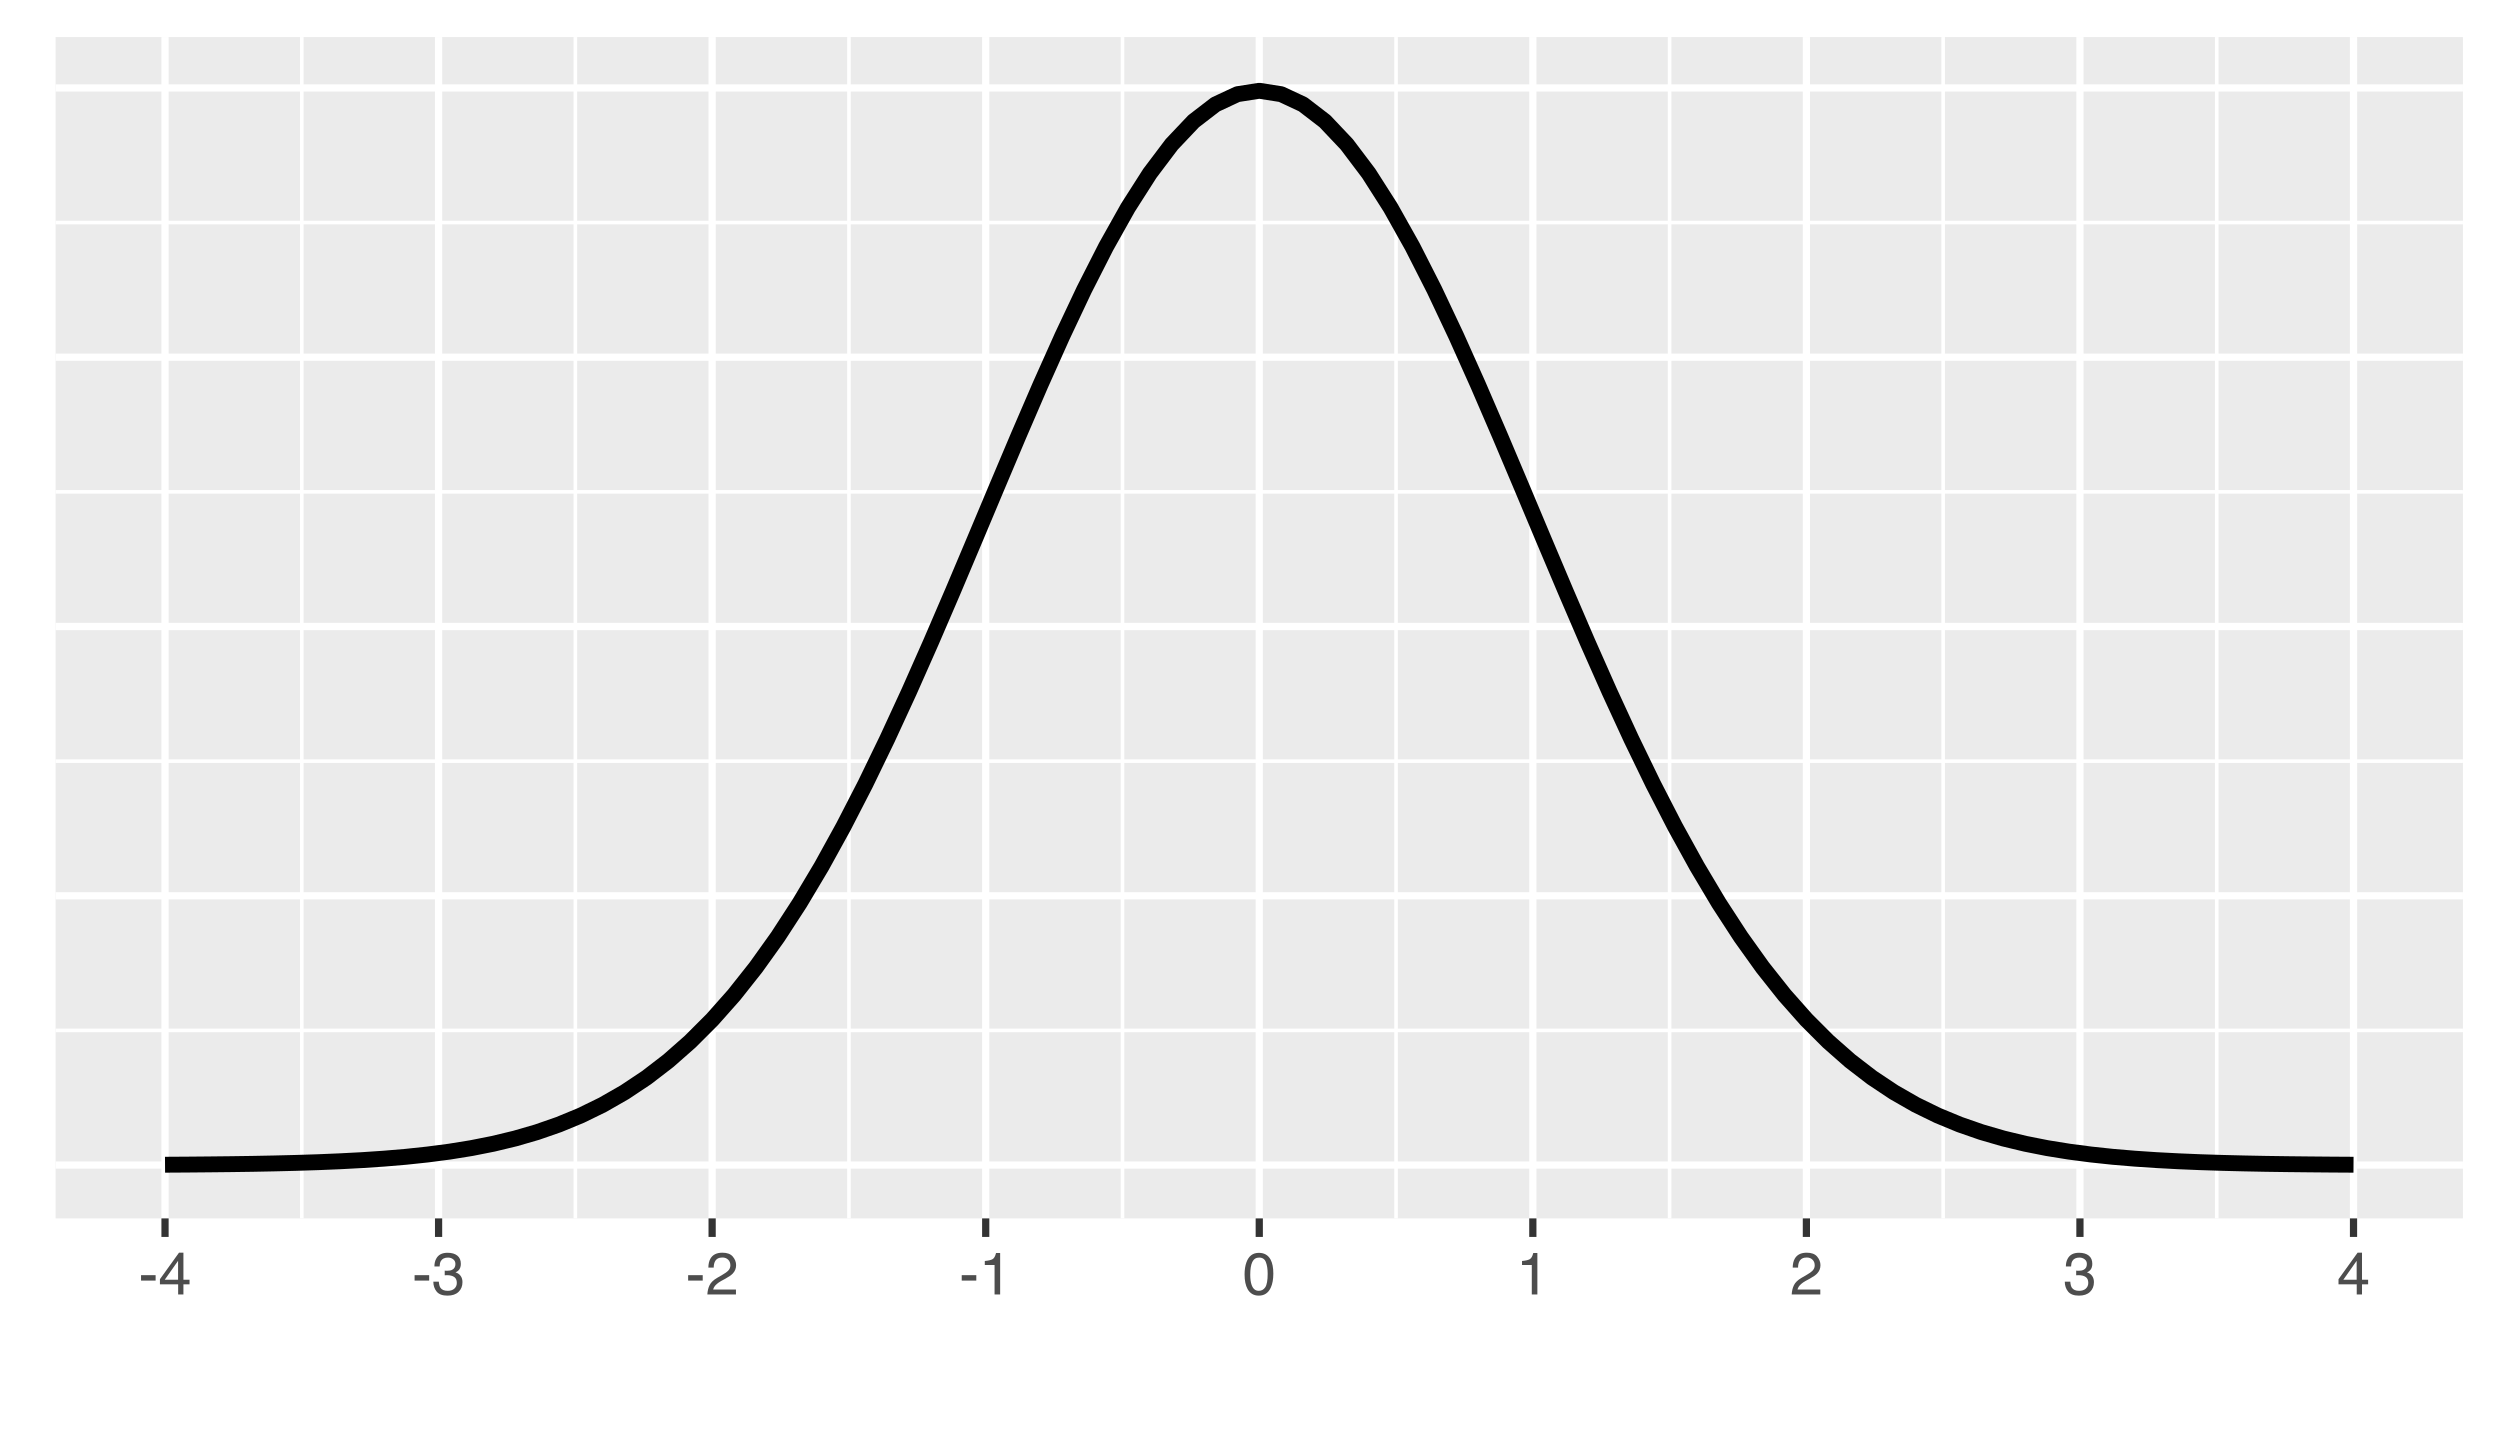 <?xml version="1.0" encoding="UTF-8"?>
<svg xmlns="http://www.w3.org/2000/svg" xmlns:xlink="http://www.w3.org/1999/xlink" width="504pt" height="288pt" viewBox="0 0 504 288" version="1.1">
<defs>
<g>
<symbol overflow="visible" id="glyph0-0">
<path style="stroke:none;" d="M 0.391 0 L 0.391 -8.609 L 7.219 -8.609 L 7.219 0 Z M 6.141 -1.078 L 6.141 -7.531 L 1.469 -7.531 L 1.469 -1.078 Z M 6.141 -1.078 "/>
</symbol>
<symbol overflow="visible" id="glyph0-1">
<path style="stroke:none;" d="M 0.5 -3.891 L 3.438 -3.891 L 3.438 -2.797 L 0.5 -2.797 Z M 0.5 -3.891 "/>
</symbol>
<symbol overflow="visible" id="glyph0-2">
<path style="stroke:none;" d="M 3.969 -2.969 L 3.969 -6.781 L 1.281 -2.969 Z M 3.984 0 L 3.984 -2.047 L 0.312 -2.047 L 0.312 -3.078 L 4.156 -8.422 L 5.047 -8.422 L 5.047 -2.969 L 6.281 -2.969 L 6.281 -2.047 L 5.047 -2.047 L 5.047 0 Z M 3.984 0 "/>
</symbol>
<symbol overflow="visible" id="glyph0-3">
<path style="stroke:none;" d="M 3.125 0.234 C 2.125 0.234 1.398 -0.035 0.953 -0.578 C 0.504 -1.129 0.281 -1.797 0.281 -2.578 L 1.391 -2.578 C 1.43 -2.035 1.531 -1.641 1.688 -1.391 C 1.969 -0.953 2.461 -0.734 3.172 -0.734 C 3.734 -0.734 4.18 -0.879 4.516 -1.172 C 4.848 -1.473 5.016 -1.859 5.016 -2.328 C 5.016 -2.898 4.836 -3.301 4.484 -3.531 C 4.129 -3.77 3.641 -3.891 3.016 -3.891 C 2.941 -3.891 2.867 -3.883 2.797 -3.875 C 2.723 -3.875 2.648 -3.875 2.578 -3.875 L 2.578 -4.812 C 2.691 -4.789 2.785 -4.781 2.859 -4.781 C 2.93 -4.781 3.008 -4.781 3.094 -4.781 C 3.488 -4.781 3.812 -4.844 4.062 -4.969 C 4.508 -5.188 4.734 -5.578 4.734 -6.141 C 4.734 -6.555 4.582 -6.875 4.281 -7.094 C 3.988 -7.32 3.645 -7.438 3.25 -7.438 C 2.551 -7.438 2.066 -7.203 1.797 -6.734 C 1.648 -6.484 1.566 -6.117 1.547 -5.641 L 0.5 -5.641 C 0.5 -6.266 0.625 -6.797 0.875 -7.234 C 1.301 -8.016 2.055 -8.406 3.141 -8.406 C 3.992 -8.406 4.656 -8.211 5.125 -7.828 C 5.594 -7.453 5.828 -6.898 5.828 -6.172 C 5.828 -5.66 5.691 -5.242 5.422 -4.922 C 5.242 -4.723 5.02 -4.566 4.75 -4.453 C 5.188 -4.328 5.531 -4.094 5.781 -3.75 C 6.031 -3.406 6.156 -2.984 6.156 -2.484 C 6.156 -1.68 5.891 -1.023 5.359 -0.516 C 4.836 -0.016 4.094 0.234 3.125 0.234 Z M 3.125 0.234 "/>
</symbol>
<symbol overflow="visible" id="glyph0-4">
<path style="stroke:none;" d="M 0.375 0 C 0.414 -0.719 0.566 -1.344 0.828 -1.875 C 1.086 -2.414 1.594 -2.906 2.344 -3.344 L 3.469 -4 C 3.969 -4.289 4.32 -4.539 4.531 -4.75 C 4.852 -5.07 5.016 -5.441 5.016 -5.859 C 5.016 -6.348 4.863 -6.734 4.562 -7.016 C 4.27 -7.305 3.883 -7.453 3.406 -7.453 C 2.676 -7.453 2.176 -7.18 1.906 -6.641 C 1.75 -6.336 1.664 -5.93 1.656 -5.422 L 0.578 -5.422 C 0.586 -6.148 0.723 -6.742 0.984 -7.203 C 1.441 -8.016 2.25 -8.422 3.406 -8.422 C 4.363 -8.422 5.062 -8.16 5.5 -7.641 C 5.945 -7.117 6.172 -6.539 6.172 -5.906 C 6.172 -5.238 5.938 -4.664 5.469 -4.188 C 5.195 -3.906 4.707 -3.566 4 -3.172 L 3.188 -2.734 C 2.812 -2.523 2.516 -2.32 2.297 -2.125 C 1.898 -1.789 1.648 -1.414 1.547 -1 L 6.141 -1 L 6.141 0 Z M 0.375 0 "/>
</symbol>
<symbol overflow="visible" id="glyph0-5">
<path style="stroke:none;" d="M 1.156 -5.938 L 1.156 -6.75 C 1.914 -6.82 2.441 -6.945 2.734 -7.125 C 3.035 -7.301 3.266 -7.711 3.422 -8.359 L 4.25 -8.359 L 4.25 0 L 3.125 0 L 3.125 -5.938 Z M 1.156 -5.938 "/>
</symbol>
<symbol overflow="visible" id="glyph0-6">
<path style="stroke:none;" d="M 3.25 -8.391 C 4.332 -8.391 5.117 -7.941 5.609 -7.047 C 5.984 -6.359 6.172 -5.41 6.172 -4.203 C 6.172 -3.066 6 -2.125 5.656 -1.375 C 5.164 -0.301 4.359 0.234 3.234 0.234 C 2.234 0.234 1.484 -0.203 0.984 -1.078 C 0.578 -1.816 0.375 -2.801 0.375 -4.031 C 0.375 -4.977 0.5 -5.797 0.75 -6.484 C 1.207 -7.754 2.039 -8.391 3.25 -8.391 Z M 3.234 -0.734 C 3.785 -0.734 4.223 -0.973 4.547 -1.453 C 4.867 -1.941 5.031 -2.848 5.031 -4.172 C 5.031 -5.117 4.91 -5.898 4.672 -6.516 C 4.441 -7.129 3.988 -7.438 3.312 -7.438 C 2.688 -7.438 2.227 -7.145 1.938 -6.562 C 1.656 -5.977 1.516 -5.117 1.516 -3.984 C 1.516 -3.129 1.609 -2.441 1.797 -1.922 C 2.078 -1.129 2.555 -0.734 3.234 -0.734 Z M 3.234 -0.734 "/>
</symbol>
</g>
<clipPath id="clip1">
  <path d="M 11.207 7.473 L 496.527 7.473 L 496.527 245.633 L 11.207 245.633 Z M 11.207 7.473 "/>
</clipPath>
<clipPath id="clip2">
  <path d="M 11.207 207 L 496.527 207 L 496.527 209 L 11.207 209 Z M 11.207 207 "/>
</clipPath>
<clipPath id="clip3">
  <path d="M 11.207 153 L 496.527 153 L 496.527 154 L 11.207 154 Z M 11.207 153 "/>
</clipPath>
<clipPath id="clip4">
  <path d="M 11.207 98 L 496.527 98 L 496.527 100 L 11.207 100 Z M 11.207 98 "/>
</clipPath>
<clipPath id="clip5">
  <path d="M 11.207 44 L 496.527 44 L 496.527 46 L 11.207 46 Z M 11.207 44 "/>
</clipPath>
<clipPath id="clip6">
  <path d="M 60 7.473 L 62 7.473 L 62 245.633 L 60 245.633 Z M 60 7.473 "/>
</clipPath>
<clipPath id="clip7">
  <path d="M 115 7.473 L 117 7.473 L 117 245.633 L 115 245.633 Z M 115 7.473 "/>
</clipPath>
<clipPath id="clip8">
  <path d="M 170 7.473 L 172 7.473 L 172 245.633 L 170 245.633 Z M 170 7.473 "/>
</clipPath>
<clipPath id="clip9">
  <path d="M 225 7.473 L 227 7.473 L 227 245.633 L 225 245.633 Z M 225 7.473 "/>
</clipPath>
<clipPath id="clip10">
  <path d="M 281 7.473 L 282 7.473 L 282 245.633 L 281 245.633 Z M 281 7.473 "/>
</clipPath>
<clipPath id="clip11">
  <path d="M 336 7.473 L 337 7.473 L 337 245.633 L 336 245.633 Z M 336 7.473 "/>
</clipPath>
<clipPath id="clip12">
  <path d="M 391 7.473 L 393 7.473 L 393 245.633 L 391 245.633 Z M 391 7.473 "/>
</clipPath>
<clipPath id="clip13">
  <path d="M 446 7.473 L 448 7.473 L 448 245.633 L 446 245.633 Z M 446 7.473 "/>
</clipPath>
<clipPath id="clip14">
  <path d="M 11.207 234 L 496.527 234 L 496.527 236 L 11.207 236 Z M 11.207 234 "/>
</clipPath>
<clipPath id="clip15">
  <path d="M 11.207 179 L 496.527 179 L 496.527 182 L 11.207 182 Z M 11.207 179 "/>
</clipPath>
<clipPath id="clip16">
  <path d="M 11.207 125 L 496.527 125 L 496.527 128 L 11.207 128 Z M 11.207 125 "/>
</clipPath>
<clipPath id="clip17">
  <path d="M 11.207 71 L 496.527 71 L 496.527 73 L 11.207 73 Z M 11.207 71 "/>
</clipPath>
<clipPath id="clip18">
  <path d="M 11.207 16 L 496.527 16 L 496.527 19 L 11.207 19 Z M 11.207 16 "/>
</clipPath>
<clipPath id="clip19">
  <path d="M 32 7.473 L 34 7.473 L 34 245.633 L 32 245.633 Z M 32 7.473 "/>
</clipPath>
<clipPath id="clip20">
  <path d="M 87 7.473 L 90 7.473 L 90 245.633 L 87 245.633 Z M 87 7.473 "/>
</clipPath>
<clipPath id="clip21">
  <path d="M 142 7.473 L 145 7.473 L 145 245.633 L 142 245.633 Z M 142 7.473 "/>
</clipPath>
<clipPath id="clip22">
  <path d="M 197 7.473 L 200 7.473 L 200 245.633 L 197 245.633 Z M 197 7.473 "/>
</clipPath>
<clipPath id="clip23">
  <path d="M 253 7.473 L 255 7.473 L 255 245.633 L 253 245.633 Z M 253 7.473 "/>
</clipPath>
<clipPath id="clip24">
  <path d="M 308 7.473 L 310 7.473 L 310 245.633 L 308 245.633 Z M 308 7.473 "/>
</clipPath>
<clipPath id="clip25">
  <path d="M 363 7.473 L 365 7.473 L 365 245.633 L 363 245.633 Z M 363 7.473 "/>
</clipPath>
<clipPath id="clip26">
  <path d="M 418 7.473 L 421 7.473 L 421 245.633 L 418 245.633 Z M 418 7.473 "/>
</clipPath>
<clipPath id="clip27">
  <path d="M 473 7.473 L 476 7.473 L 476 245.633 L 473 245.633 Z M 473 7.473 "/>
</clipPath>
</defs>
<g id="surface154">
<rect x="0" y="0" width="504" height="288" style="fill:rgb(100%,100%,100%);fill-opacity:1;stroke:none;"/>
<rect x="0" y="0" width="504" height="288" style="fill:rgb(100%,100%,100%);fill-opacity:1;stroke:none;"/>
<path style="fill:none;stroke-width:1.455;stroke-linecap:round;stroke-linejoin:round;stroke:rgb(100%,100%,100%);stroke-opacity:1;stroke-miterlimit:10;" d="M 0 288 L 504 288 L 504 0 L 0 0 Z M 0 288 "/>
<g clip-path="url(#clip1)" clip-rule="nonzero">
<path style=" stroke:none;fill-rule:nonzero;fill:rgb(92.157%,92.157%,92.157%);fill-opacity:1;" d="M 11.207 245.633 L 496.527 245.633 L 496.527 7.473 L 11.207 7.473 Z M 11.207 245.633 "/>
</g>
<g clip-path="url(#clip2)" clip-rule="nonzero">
<path style="fill:none;stroke-width:0.727;stroke-linecap:butt;stroke-linejoin:round;stroke:rgb(100%,100%,100%);stroke-opacity:1;stroke-miterlimit:10;" d="M 11.207 207.734 L 496.527 207.734 "/>
</g>
<g clip-path="url(#clip3)" clip-rule="nonzero">
<path style="fill:none;stroke-width:0.727;stroke-linecap:butt;stroke-linejoin:round;stroke:rgb(100%,100%,100%);stroke-opacity:1;stroke-miterlimit:10;" d="M 11.207 153.445 L 496.527 153.445 "/>
</g>
<g clip-path="url(#clip4)" clip-rule="nonzero">
<path style="fill:none;stroke-width:0.727;stroke-linecap:butt;stroke-linejoin:round;stroke:rgb(100%,100%,100%);stroke-opacity:1;stroke-miterlimit:10;" d="M 11.207 99.156 L 496.527 99.156 "/>
</g>
<g clip-path="url(#clip5)" clip-rule="nonzero">
<path style="fill:none;stroke-width:0.727;stroke-linecap:butt;stroke-linejoin:round;stroke:rgb(100%,100%,100%);stroke-opacity:1;stroke-miterlimit:10;" d="M 11.207 44.867 L 496.527 44.867 "/>
</g>
<g clip-path="url(#clip6)" clip-rule="nonzero">
<path style="fill:none;stroke-width:0.727;stroke-linecap:butt;stroke-linejoin:round;stroke:rgb(100%,100%,100%);stroke-opacity:1;stroke-miterlimit:10;" d="M 60.844 245.633 L 60.844 7.473 "/>
</g>
<g clip-path="url(#clip7)" clip-rule="nonzero">
<path style="fill:none;stroke-width:0.727;stroke-linecap:butt;stroke-linejoin:round;stroke:rgb(100%,100%,100%);stroke-opacity:1;stroke-miterlimit:10;" d="M 115.992 245.633 L 115.992 7.473 "/>
</g>
<g clip-path="url(#clip8)" clip-rule="nonzero">
<path style="fill:none;stroke-width:0.727;stroke-linecap:butt;stroke-linejoin:round;stroke:rgb(100%,100%,100%);stroke-opacity:1;stroke-miterlimit:10;" d="M 171.145 245.633 L 171.145 7.473 "/>
</g>
<g clip-path="url(#clip9)" clip-rule="nonzero">
<path style="fill:none;stroke-width:0.727;stroke-linecap:butt;stroke-linejoin:round;stroke:rgb(100%,100%,100%);stroke-opacity:1;stroke-miterlimit:10;" d="M 226.293 245.633 L 226.293 7.473 "/>
</g>
<g clip-path="url(#clip10)" clip-rule="nonzero">
<path style="fill:none;stroke-width:0.727;stroke-linecap:butt;stroke-linejoin:round;stroke:rgb(100%,100%,100%);stroke-opacity:1;stroke-miterlimit:10;" d="M 281.441 245.633 L 281.441 7.473 "/>
</g>
<g clip-path="url(#clip11)" clip-rule="nonzero">
<path style="fill:none;stroke-width:0.727;stroke-linecap:butt;stroke-linejoin:round;stroke:rgb(100%,100%,100%);stroke-opacity:1;stroke-miterlimit:10;" d="M 336.594 245.633 L 336.594 7.473 "/>
</g>
<g clip-path="url(#clip12)" clip-rule="nonzero">
<path style="fill:none;stroke-width:0.727;stroke-linecap:butt;stroke-linejoin:round;stroke:rgb(100%,100%,100%);stroke-opacity:1;stroke-miterlimit:10;" d="M 391.742 245.633 L 391.742 7.473 "/>
</g>
<g clip-path="url(#clip13)" clip-rule="nonzero">
<path style="fill:none;stroke-width:0.727;stroke-linecap:butt;stroke-linejoin:round;stroke:rgb(100%,100%,100%);stroke-opacity:1;stroke-miterlimit:10;" d="M 446.895 245.633 L 446.895 7.473 "/>
</g>
<g clip-path="url(#clip14)" clip-rule="nonzero">
<path style="fill:none;stroke-width:1.455;stroke-linecap:butt;stroke-linejoin:round;stroke:rgb(100%,100%,100%);stroke-opacity:1;stroke-miterlimit:10;" d="M 11.207 234.879 L 496.527 234.879 "/>
</g>
<g clip-path="url(#clip15)" clip-rule="nonzero">
<path style="fill:none;stroke-width:1.455;stroke-linecap:butt;stroke-linejoin:round;stroke:rgb(100%,100%,100%);stroke-opacity:1;stroke-miterlimit:10;" d="M 11.207 180.59 L 496.527 180.59 "/>
</g>
<g clip-path="url(#clip16)" clip-rule="nonzero">
<path style="fill:none;stroke-width:1.455;stroke-linecap:butt;stroke-linejoin:round;stroke:rgb(100%,100%,100%);stroke-opacity:1;stroke-miterlimit:10;" d="M 11.207 126.301 L 496.527 126.301 "/>
</g>
<g clip-path="url(#clip17)" clip-rule="nonzero">
<path style="fill:none;stroke-width:1.455;stroke-linecap:butt;stroke-linejoin:round;stroke:rgb(100%,100%,100%);stroke-opacity:1;stroke-miterlimit:10;" d="M 11.207 72.012 L 496.527 72.012 "/>
</g>
<g clip-path="url(#clip18)" clip-rule="nonzero">
<path style="fill:none;stroke-width:1.455;stroke-linecap:butt;stroke-linejoin:round;stroke:rgb(100%,100%,100%);stroke-opacity:1;stroke-miterlimit:10;" d="M 11.207 17.723 L 496.527 17.723 "/>
</g>
<g clip-path="url(#clip19)" clip-rule="nonzero">
<path style="fill:none;stroke-width:1.455;stroke-linecap:butt;stroke-linejoin:round;stroke:rgb(100%,100%,100%);stroke-opacity:1;stroke-miterlimit:10;" d="M 33.27 245.633 L 33.27 7.473 "/>
</g>
<g clip-path="url(#clip20)" clip-rule="nonzero">
<path style="fill:none;stroke-width:1.455;stroke-linecap:butt;stroke-linejoin:round;stroke:rgb(100%,100%,100%);stroke-opacity:1;stroke-miterlimit:10;" d="M 88.418 245.633 L 88.418 7.473 "/>
</g>
<g clip-path="url(#clip21)" clip-rule="nonzero">
<path style="fill:none;stroke-width:1.455;stroke-linecap:butt;stroke-linejoin:round;stroke:rgb(100%,100%,100%);stroke-opacity:1;stroke-miterlimit:10;" d="M 143.566 245.633 L 143.566 7.473 "/>
</g>
<g clip-path="url(#clip22)" clip-rule="nonzero">
<path style="fill:none;stroke-width:1.455;stroke-linecap:butt;stroke-linejoin:round;stroke:rgb(100%,100%,100%);stroke-opacity:1;stroke-miterlimit:10;" d="M 198.719 245.633 L 198.719 7.473 "/>
</g>
<g clip-path="url(#clip23)" clip-rule="nonzero">
<path style="fill:none;stroke-width:1.455;stroke-linecap:butt;stroke-linejoin:round;stroke:rgb(100%,100%,100%);stroke-opacity:1;stroke-miterlimit:10;" d="M 253.867 245.633 L 253.867 7.473 "/>
</g>
<g clip-path="url(#clip24)" clip-rule="nonzero">
<path style="fill:none;stroke-width:1.455;stroke-linecap:butt;stroke-linejoin:round;stroke:rgb(100%,100%,100%);stroke-opacity:1;stroke-miterlimit:10;" d="M 309.02 245.633 L 309.02 7.473 "/>
</g>
<g clip-path="url(#clip25)" clip-rule="nonzero">
<path style="fill:none;stroke-width:1.455;stroke-linecap:butt;stroke-linejoin:round;stroke:rgb(100%,100%,100%);stroke-opacity:1;stroke-miterlimit:10;" d="M 364.168 245.633 L 364.168 7.473 "/>
</g>
<g clip-path="url(#clip26)" clip-rule="nonzero">
<path style="fill:none;stroke-width:1.455;stroke-linecap:butt;stroke-linejoin:round;stroke:rgb(100%,100%,100%);stroke-opacity:1;stroke-miterlimit:10;" d="M 419.316 245.633 L 419.316 7.473 "/>
</g>
<g clip-path="url(#clip27)" clip-rule="nonzero">
<path style="fill:none;stroke-width:1.455;stroke-linecap:butt;stroke-linejoin:round;stroke:rgb(100%,100%,100%);stroke-opacity:1;stroke-miterlimit:10;" d="M 474.469 245.633 L 474.469 7.473 "/>
</g>
<path style="fill:none;stroke-width:3.201;stroke-linecap:butt;stroke-linejoin:round;stroke:rgb(0%,0%,0%);stroke-opacity:1;stroke-miterlimit:10;" d="M 33.27 234.809 L 37.68 234.781 L 42.094 234.742 L 46.504 234.695 L 50.914 234.633 L 55.328 234.547 L 59.738 234.438 L 64.152 234.297 L 68.562 234.113 L 72.977 233.883 L 77.387 233.586 L 81.801 233.215 L 86.211 232.746 L 90.625 232.168 L 95.035 231.457 L 99.449 230.582 L 103.859 229.52 L 108.273 228.238 L 112.684 226.703 L 117.098 224.879 L 121.508 222.723 L 125.922 220.195 L 130.332 217.258 L 134.742 213.867 L 139.156 209.98 L 143.566 205.57 L 147.98 200.594 L 152.391 195.027 L 156.805 188.855 L 161.215 182.066 L 165.629 174.66 L 170.039 166.656 L 174.453 158.082 L 178.863 148.98 L 183.277 139.414 L 187.688 129.457 L 192.102 119.207 L 196.512 108.77 L 200.926 98.266 L 205.336 87.832 L 209.746 77.609 L 214.16 67.75 L 218.57 58.406 L 222.984 49.73 L 227.395 41.863 L 231.809 34.949 L 236.219 29.105 L 240.633 24.445 L 245.043 21.051 L 249.457 18.988 L 253.867 18.297 L 258.281 18.988 L 262.691 21.051 L 267.105 24.445 L 271.516 29.105 L 275.93 34.949 L 280.34 41.863 L 284.754 49.73 L 289.164 58.406 L 293.574 67.75 L 297.988 77.609 L 302.398 87.832 L 306.812 98.266 L 311.223 108.77 L 315.637 119.207 L 320.047 129.457 L 324.461 139.414 L 328.871 148.98 L 333.285 158.082 L 337.695 166.656 L 342.109 174.66 L 346.52 182.066 L 350.934 188.855 L 355.344 195.027 L 359.758 200.594 L 364.168 205.57 L 368.578 209.98 L 372.992 213.867 L 377.402 217.258 L 381.816 220.195 L 386.227 222.723 L 390.641 224.879 L 395.051 226.703 L 399.465 228.238 L 403.875 229.52 L 408.289 230.582 L 412.699 231.457 L 417.113 232.168 L 421.523 232.746 L 425.938 233.215 L 430.348 233.586 L 434.762 233.883 L 439.172 234.113 L 443.586 234.297 L 447.996 234.438 L 452.406 234.547 L 456.82 234.633 L 461.23 234.695 L 465.645 234.742 L 470.055 234.781 L 474.469 234.809 "/>
<path style="fill:none;stroke-width:1.455;stroke-linecap:butt;stroke-linejoin:round;stroke:rgb(20%,20%,20%);stroke-opacity:1;stroke-miterlimit:10;" d="M 33.27 249.367 L 33.27 245.633 "/>
<path style="fill:none;stroke-width:1.455;stroke-linecap:butt;stroke-linejoin:round;stroke:rgb(20%,20%,20%);stroke-opacity:1;stroke-miterlimit:10;" d="M 88.418 249.367 L 88.418 245.633 "/>
<path style="fill:none;stroke-width:1.455;stroke-linecap:butt;stroke-linejoin:round;stroke:rgb(20%,20%,20%);stroke-opacity:1;stroke-miterlimit:10;" d="M 143.566 249.367 L 143.566 245.633 "/>
<path style="fill:none;stroke-width:1.455;stroke-linecap:butt;stroke-linejoin:round;stroke:rgb(20%,20%,20%);stroke-opacity:1;stroke-miterlimit:10;" d="M 198.719 249.367 L 198.719 245.633 "/>
<path style="fill:none;stroke-width:1.455;stroke-linecap:butt;stroke-linejoin:round;stroke:rgb(20%,20%,20%);stroke-opacity:1;stroke-miterlimit:10;" d="M 253.867 249.367 L 253.867 245.633 "/>
<path style="fill:none;stroke-width:1.455;stroke-linecap:butt;stroke-linejoin:round;stroke:rgb(20%,20%,20%);stroke-opacity:1;stroke-miterlimit:10;" d="M 309.02 249.367 L 309.02 245.633 "/>
<path style="fill:none;stroke-width:1.455;stroke-linecap:butt;stroke-linejoin:round;stroke:rgb(20%,20%,20%);stroke-opacity:1;stroke-miterlimit:10;" d="M 364.168 249.367 L 364.168 245.633 "/>
<path style="fill:none;stroke-width:1.455;stroke-linecap:butt;stroke-linejoin:round;stroke:rgb(20%,20%,20%);stroke-opacity:1;stroke-miterlimit:10;" d="M 419.316 249.367 L 419.316 245.633 "/>
<path style="fill:none;stroke-width:1.455;stroke-linecap:butt;stroke-linejoin:round;stroke:rgb(20%,20%,20%);stroke-opacity:1;stroke-miterlimit:10;" d="M 474.469 249.367 L 474.469 245.633 "/>
<g style="fill:rgb(30.196%,30.196%,30.196%);fill-opacity:1;">
  <use xlink:href="#glyph0-1" x="27.934" y="260.965"/>
  <use xlink:href="#glyph0-2" x="31.93" y="260.965"/>
</g>
<g style="fill:rgb(30.196%,30.196%,30.196%);fill-opacity:1;">
  <use xlink:href="#glyph0-1" x="83.082" y="260.965"/>
  <use xlink:href="#glyph0-3" x="87.078" y="260.965"/>
</g>
<g style="fill:rgb(30.196%,30.196%,30.196%);fill-opacity:1;">
  <use xlink:href="#glyph0-1" x="138.23" y="260.965"/>
  <use xlink:href="#glyph0-4" x="142.227" y="260.965"/>
</g>
<g style="fill:rgb(30.196%,30.196%,30.196%);fill-opacity:1;">
  <use xlink:href="#glyph0-1" x="193.383" y="260.965"/>
  <use xlink:href="#glyph0-5" x="197.379" y="260.965"/>
</g>
<g style="fill:rgb(30.196%,30.196%,30.196%);fill-opacity:1;">
  <use xlink:href="#glyph0-6" x="250.531" y="260.965"/>
</g>
<g style="fill:rgb(30.196%,30.196%,30.196%);fill-opacity:1;">
  <use xlink:href="#glyph0-5" x="305.684" y="260.965"/>
</g>
<g style="fill:rgb(30.196%,30.196%,30.196%);fill-opacity:1;">
  <use xlink:href="#glyph0-4" x="360.832" y="260.965"/>
</g>
<g style="fill:rgb(30.196%,30.196%,30.196%);fill-opacity:1;">
  <use xlink:href="#glyph0-3" x="415.98" y="260.965"/>
</g>
<g style="fill:rgb(30.196%,30.196%,30.196%);fill-opacity:1;">
  <use xlink:href="#glyph0-2" x="471.133" y="260.965"/>
</g>
</g>
</svg>
